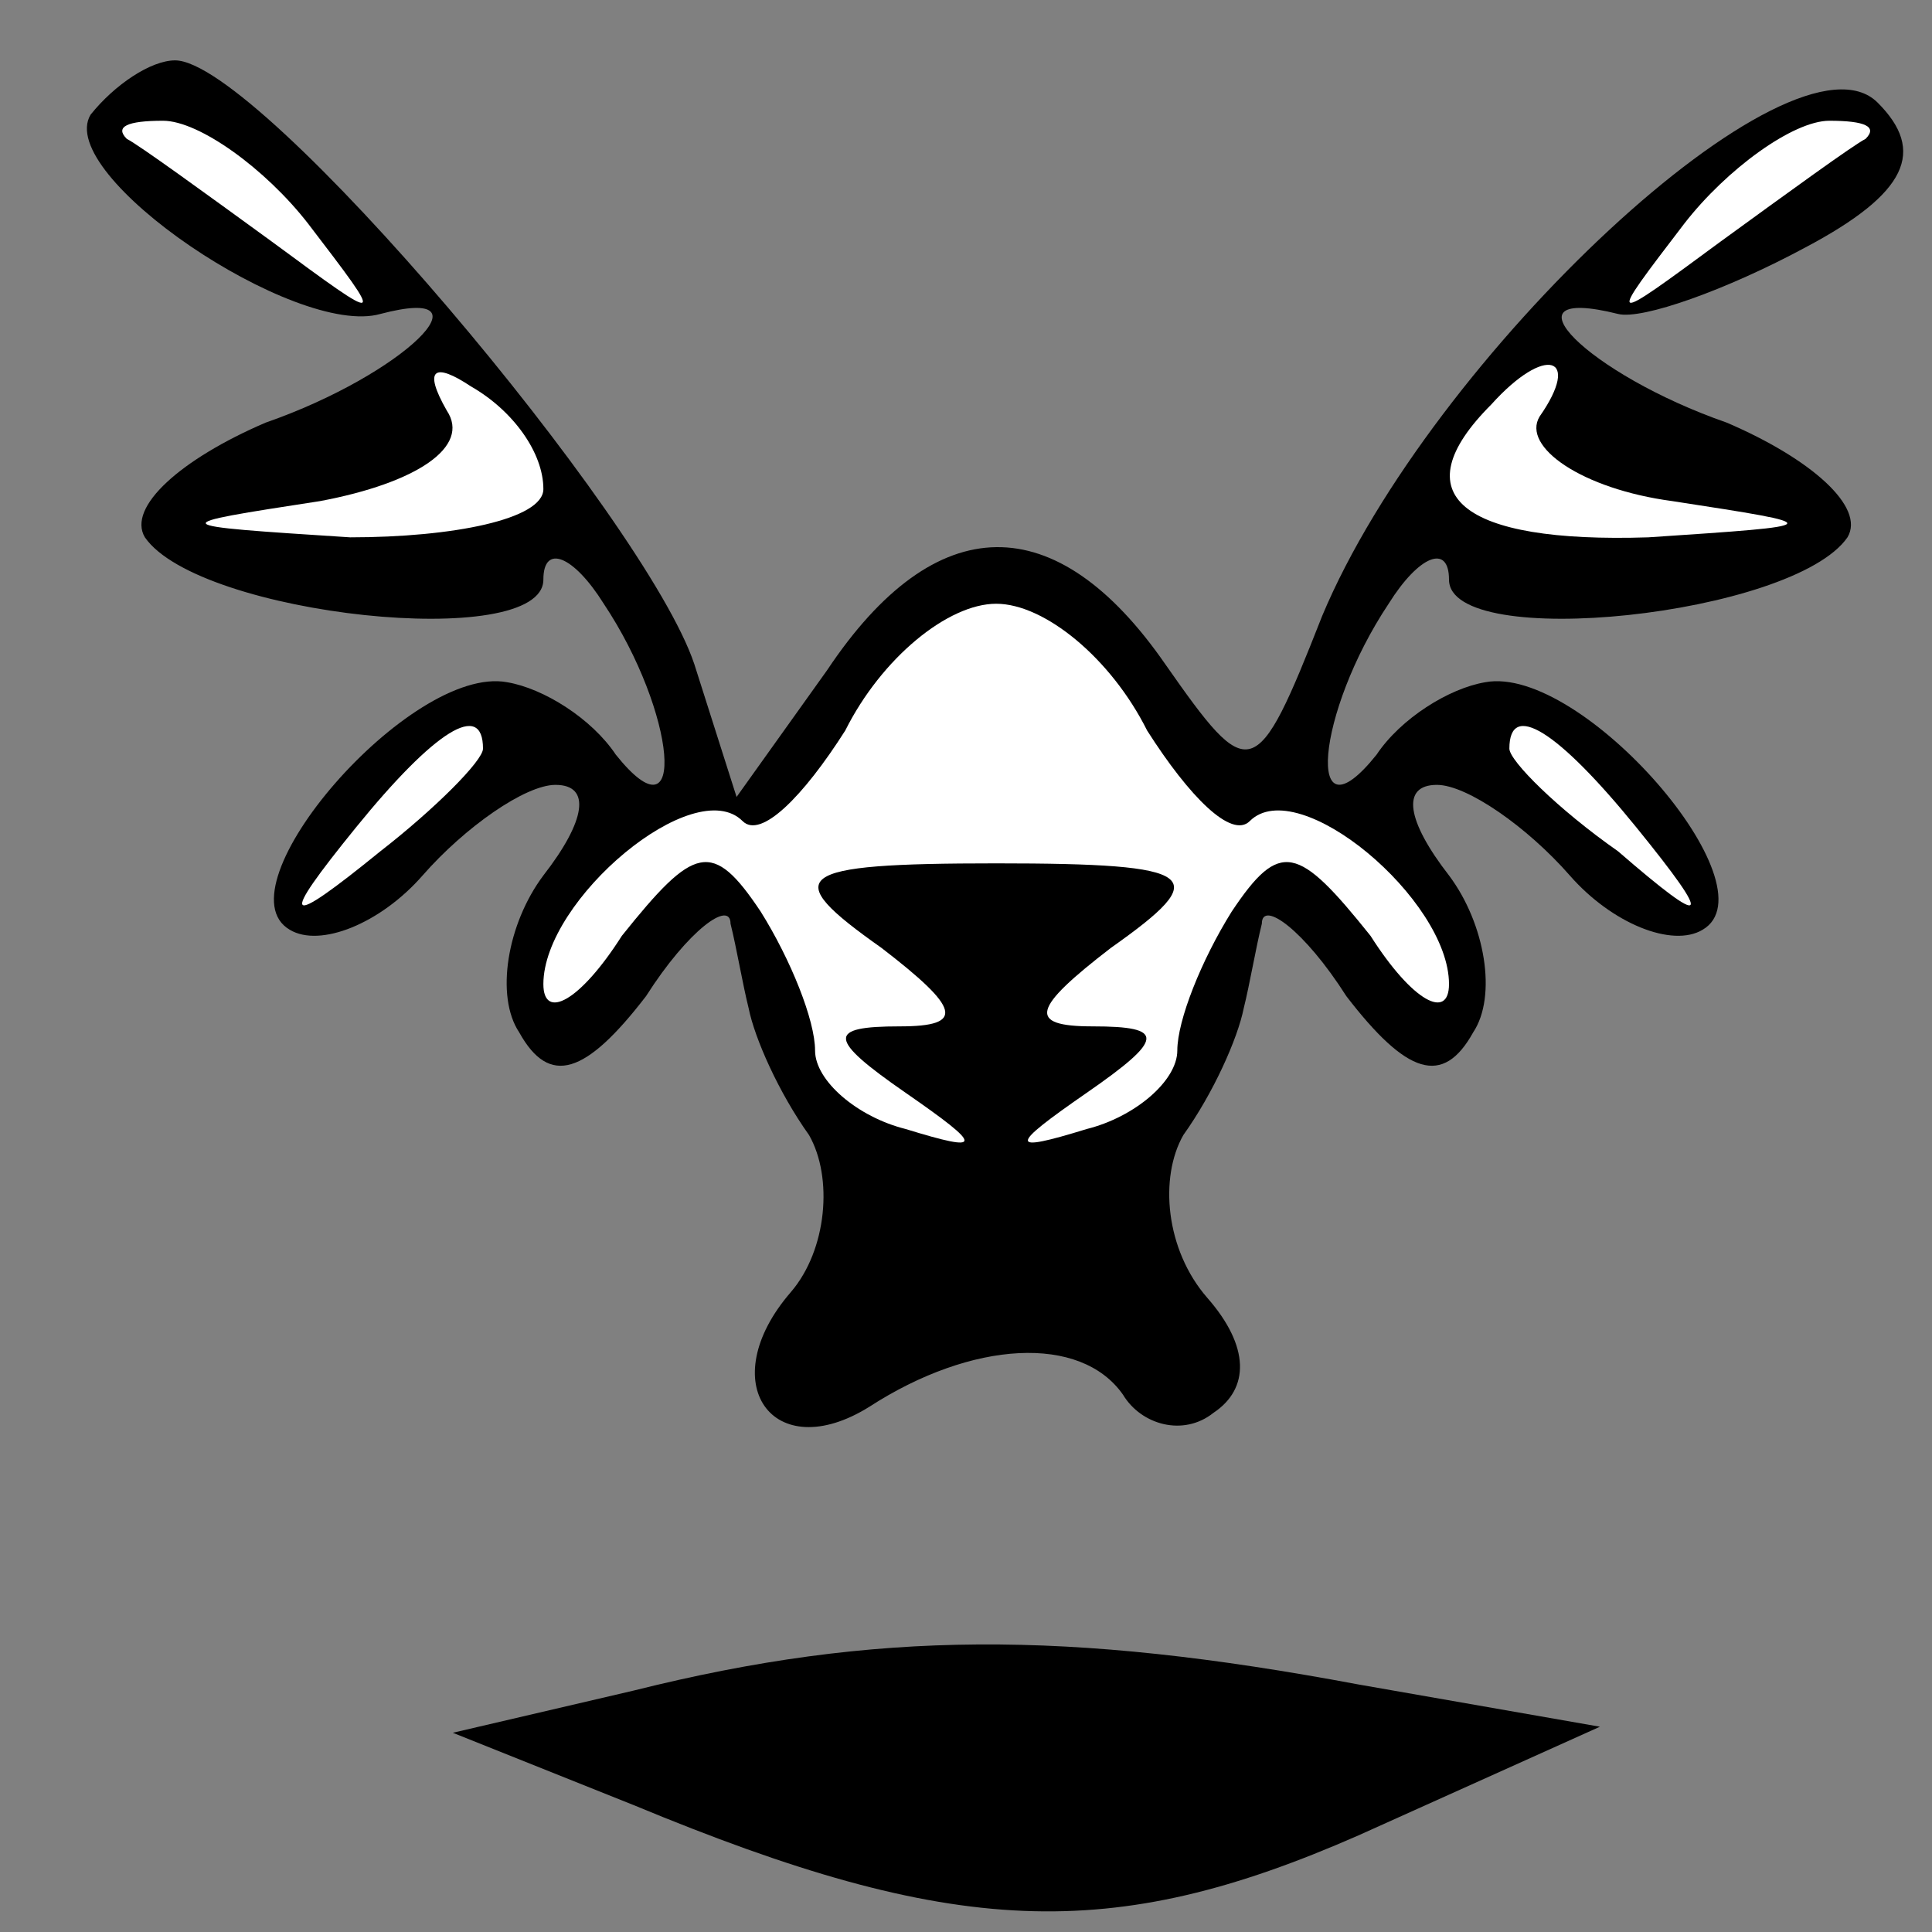 <?xml version="1.0" standalone="no"?>
<!DOCTYPE svg PUBLIC "-//W3C//DTD SVG 20010904//EN"
 "http://www.w3.org/TR/2001/REC-SVG-20010904/DTD/svg10.dtd">
<svg version="1.0" xmlns="http://www.w3.org/2000/svg"
 width="32pt" height="32pt" viewBox="0 0 32 32"
 preserveAspectRatio="xMidYMid meet">
<rect x="0" y="0" width="32" height="32" fill="#808080" stroke="none"/>
<g transform="translate(0,32) scale(0.1,-0.1)"
fill="#000000" stroke="none">
<path fill="#000000" stroke="none" d="M15 301 c-6 -10 34 -37 48 -33 19 5 4
-10 -19 -18 -14 -6 -23 -14 -20 -19 9 -13 66 -19 66 -7 0 6 5 4 10 -4 12 -18
14 -40 2 -25 -4 6 -12 11 -18 12 -16 3 -48 -34 -36 -41 5 -3 15 1 22 9 7 8 17
15 22 15 6 0 5 -6 -2 -15 -6 -8 -8 -20 -4 -26 5 -9 11 -7 21 6 7 11 14 16 14
12 1 -4 2 -10 3 -14 1 -5 5 -14 10 -21 4 -7 3 -19 -3 -26 -13 -15 -3 -29 13
-19 17 11 35 12 42 2 3 -5 10 -7 15 -3 6 4 6 11 -1 19 -7 8 -8 20 -4 27 5 7 9
16 10 21 1 4 2 10 3 14 0 4 7 -1 14 -12 10 -13 16 -15 21 -6 4 6 2 18 -4 26
-7 9 -8 15 -2 15 5 0 15 -7 22 -15 7 -8 17 -12 22 -9 12 7 -20 44 -36 41 -6
-1 -14 -6 -18 -12 -12 -15 -10 7 2 25 5 8 10 10 10 4 0 -12 57 -6 66 7 3 5 -6
13 -20 19 -23 8 -38 23 -18 18 4 -1 18 4 31 11 17 9 20 16 12 24 -14 14 -74
-42 -92 -85 -11 -28 -12 -28 -26 -8 -18 26 -38 26 -56 -1 l-15 -21 -7 22 c-8
24 -72 100 -86 100 -4 0 -10 -4 -14 -9z"/>
<path fill="#ffffff" stroke="none" d="M51 283 c13 -17 13 -17 -6 -3 -11 8
-22 16 -24 17 -2 2 0 3 6 3 6 0 17 -8 24 -17z"/>
<path fill="#ffffff" stroke="none" d="M309 297 c-2 -1 -13 -9 -24 -17 -19
-14 -19 -14 -6 3 7 9 18 17 24 17 6 0 8 -1 6 -3z"/>
<path fill="#ffffff" stroke="none" d="M90 239 c0 -5 -15 -8 -32 -8 -31 2 -31
2 -5 6 16 3 25 9 21 15 -4 7 -2 8 4 4 7 -4 12 -11 12 -17z"/>
<path fill="#ffffff" stroke="none" d="M255 251 c-3 -5 7 -12 22 -14 26 -4 26
-4 -4 -6 -31 -1 -41 7 -26 22 9 10 15 8 8 -2z"/>
<path fill="#ffffff" stroke="none" d="M190 199 c7 -11 14 -18 17 -15 8 8 33
-13 33 -27 0 -6 -6 -3 -13 8 -12 15 -15 16 -23 4 -5 -8 -9 -18 -9 -23 0 -5 -7
-11 -15 -13 -13 -4 -13 -3 0 6 13 9 13 11 1 11 -11 0 -10 3 3 13 17 12 15 14
-19 14 -34 0 -36 -2 -19 -14 13 -10 14 -13 3 -13 -12 0 -12 -2 1 -11 13 -9 13
-10 0 -6 -8 2 -15 8 -15 13 0 5 -4 15 -9 23 -8 12 -11 11 -23 -4 -7 -11 -13
-14 -13 -8 0 14 25 35 33 27 3 -3 10 4 17 15 6 12 17 21 25 21 8 0 19 -9 25
-21z"/>
<path fill="#ffffff" stroke="none" d="M80 196 c0 -2 -8 -10 -17 -17 -16 -13
-17 -12 -4 4 13 16 21 21 21 13z"/>
<path fill="#ffffff" stroke="none" d="M271 183 c13 -16 12 -17 -3 -4 -10 7
-18 15 -18 17 0 8 8 3 21 -13z"/>
<path fill="#000000" stroke="none" d="M105 40 l-30 -7 30 -12 c53 -22 79 -23
120 -5 l40 18 -40 7 c-48 9 -80 9 -120 -1z"/>
</g>
</svg>
